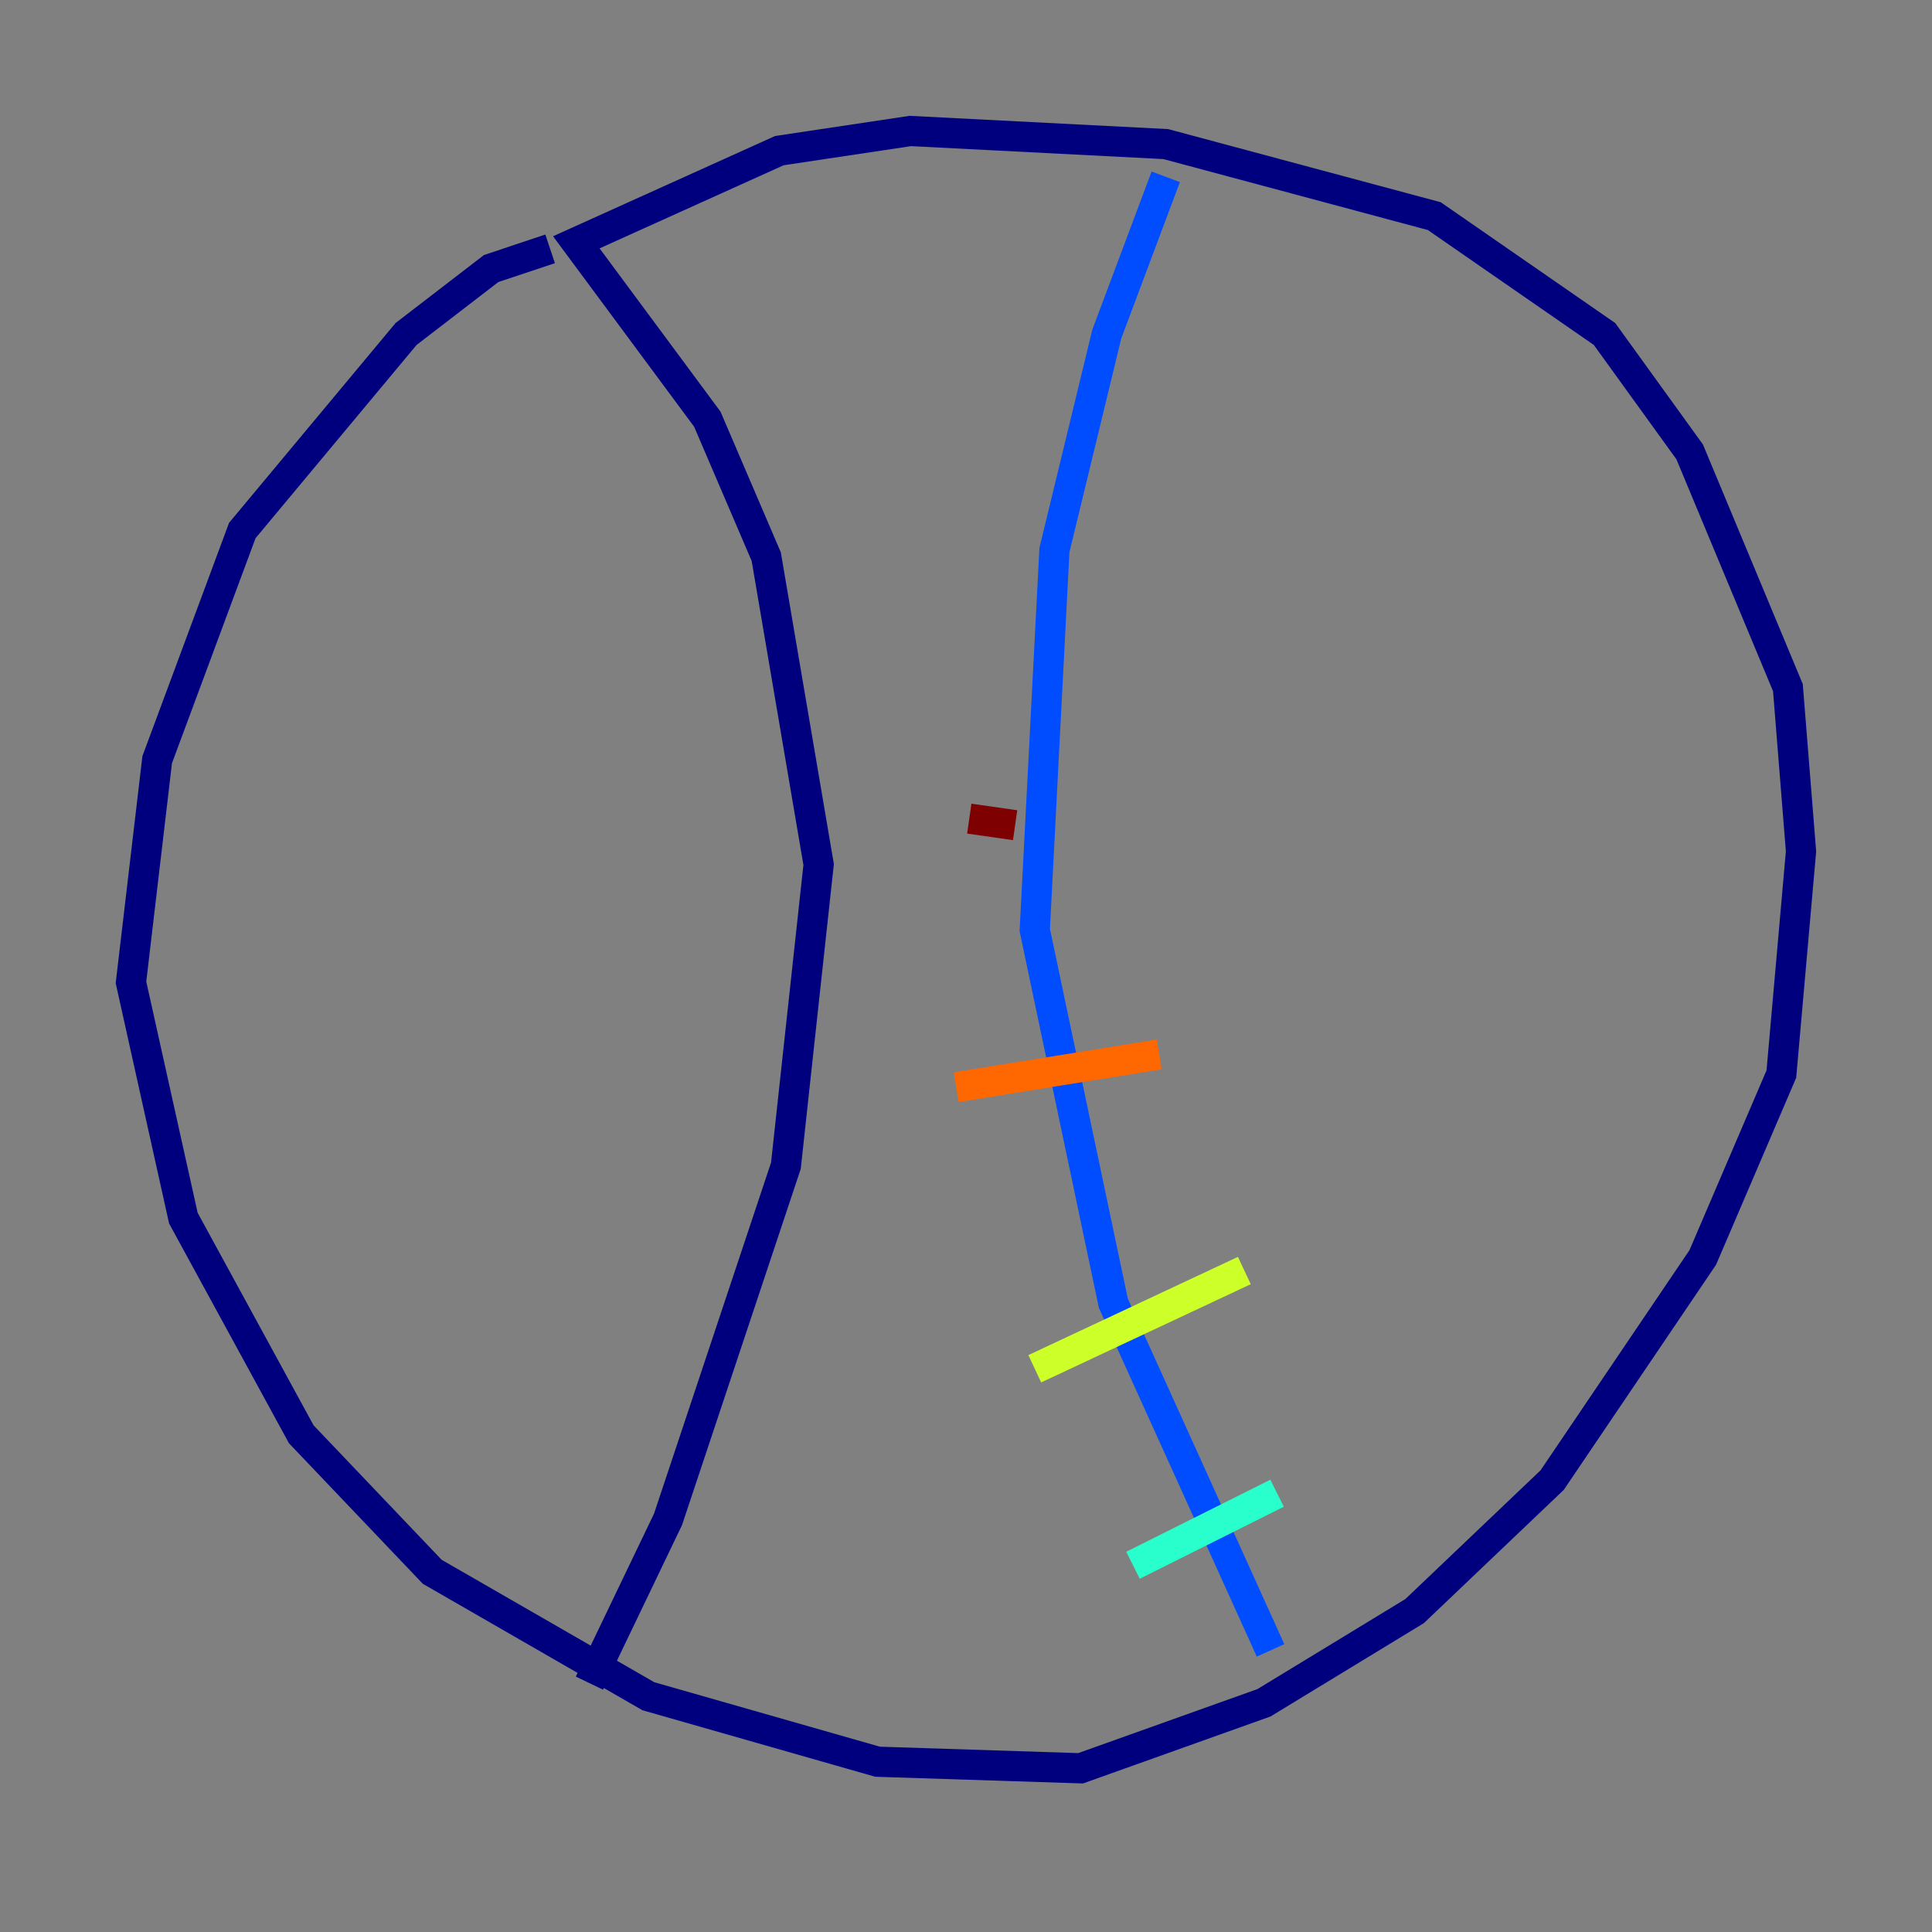 <?xml version="1.0" encoding="utf-8" ?>
<svg baseProfile="tiny" height="128" version="1.2" viewBox="0,0,128,128" width="128" xmlns="http://www.w3.org/2000/svg" xmlns:ev="http://www.w3.org/2001/xml-events" xmlns:xlink="http://www.w3.org/1999/xlink"><rect x="0" y="0" width="128" height="128" fill="#808080" stroke="none"/><defs /><polyline fill="none" points="36.447,16.488 32.542,17.79 26.902,22.129 16.054,35.146 10.414,50.332 8.678,65.085 12.149,80.705 19.959,95.024 28.637,104.136 42.956,112.38 58.142,116.719 71.593,117.153 83.742,112.814 93.722,106.739 102.834,98.061 112.814,83.308 118.02,71.159 119.322,56.407 118.454,45.559 111.946,29.939 106.305,22.129 95.024,14.319 77.234,9.546 60.312,8.678 51.634,9.98 38.183,16.054 46.861,27.77 50.766,36.881 54.237,57.275 52.068,77.234 44.258,100.664 39.051,111.512" stroke="#00007f" stroke-width="2" /><polyline fill="none" points="77.234,11.715 73.329,22.129 69.858,36.447 68.556,61.614 73.763,86.346 84.176,109.342" stroke="#004cff" stroke-width="2" /><polyline fill="none" points="75.064,103.702 84.61,98.929" stroke="#29ffcd" stroke-width="2" /><polyline fill="none" points="68.556,90.685 82.441,84.176" stroke="#cdff29" stroke-width="2" /><polyline fill="none" points="63.349,72.027 76.8,69.858" stroke="#ff6700" stroke-width="2" /><polyline fill="none" points="64.217,54.237 67.254,54.671" stroke="#7f0000" stroke-width="2" /></svg>